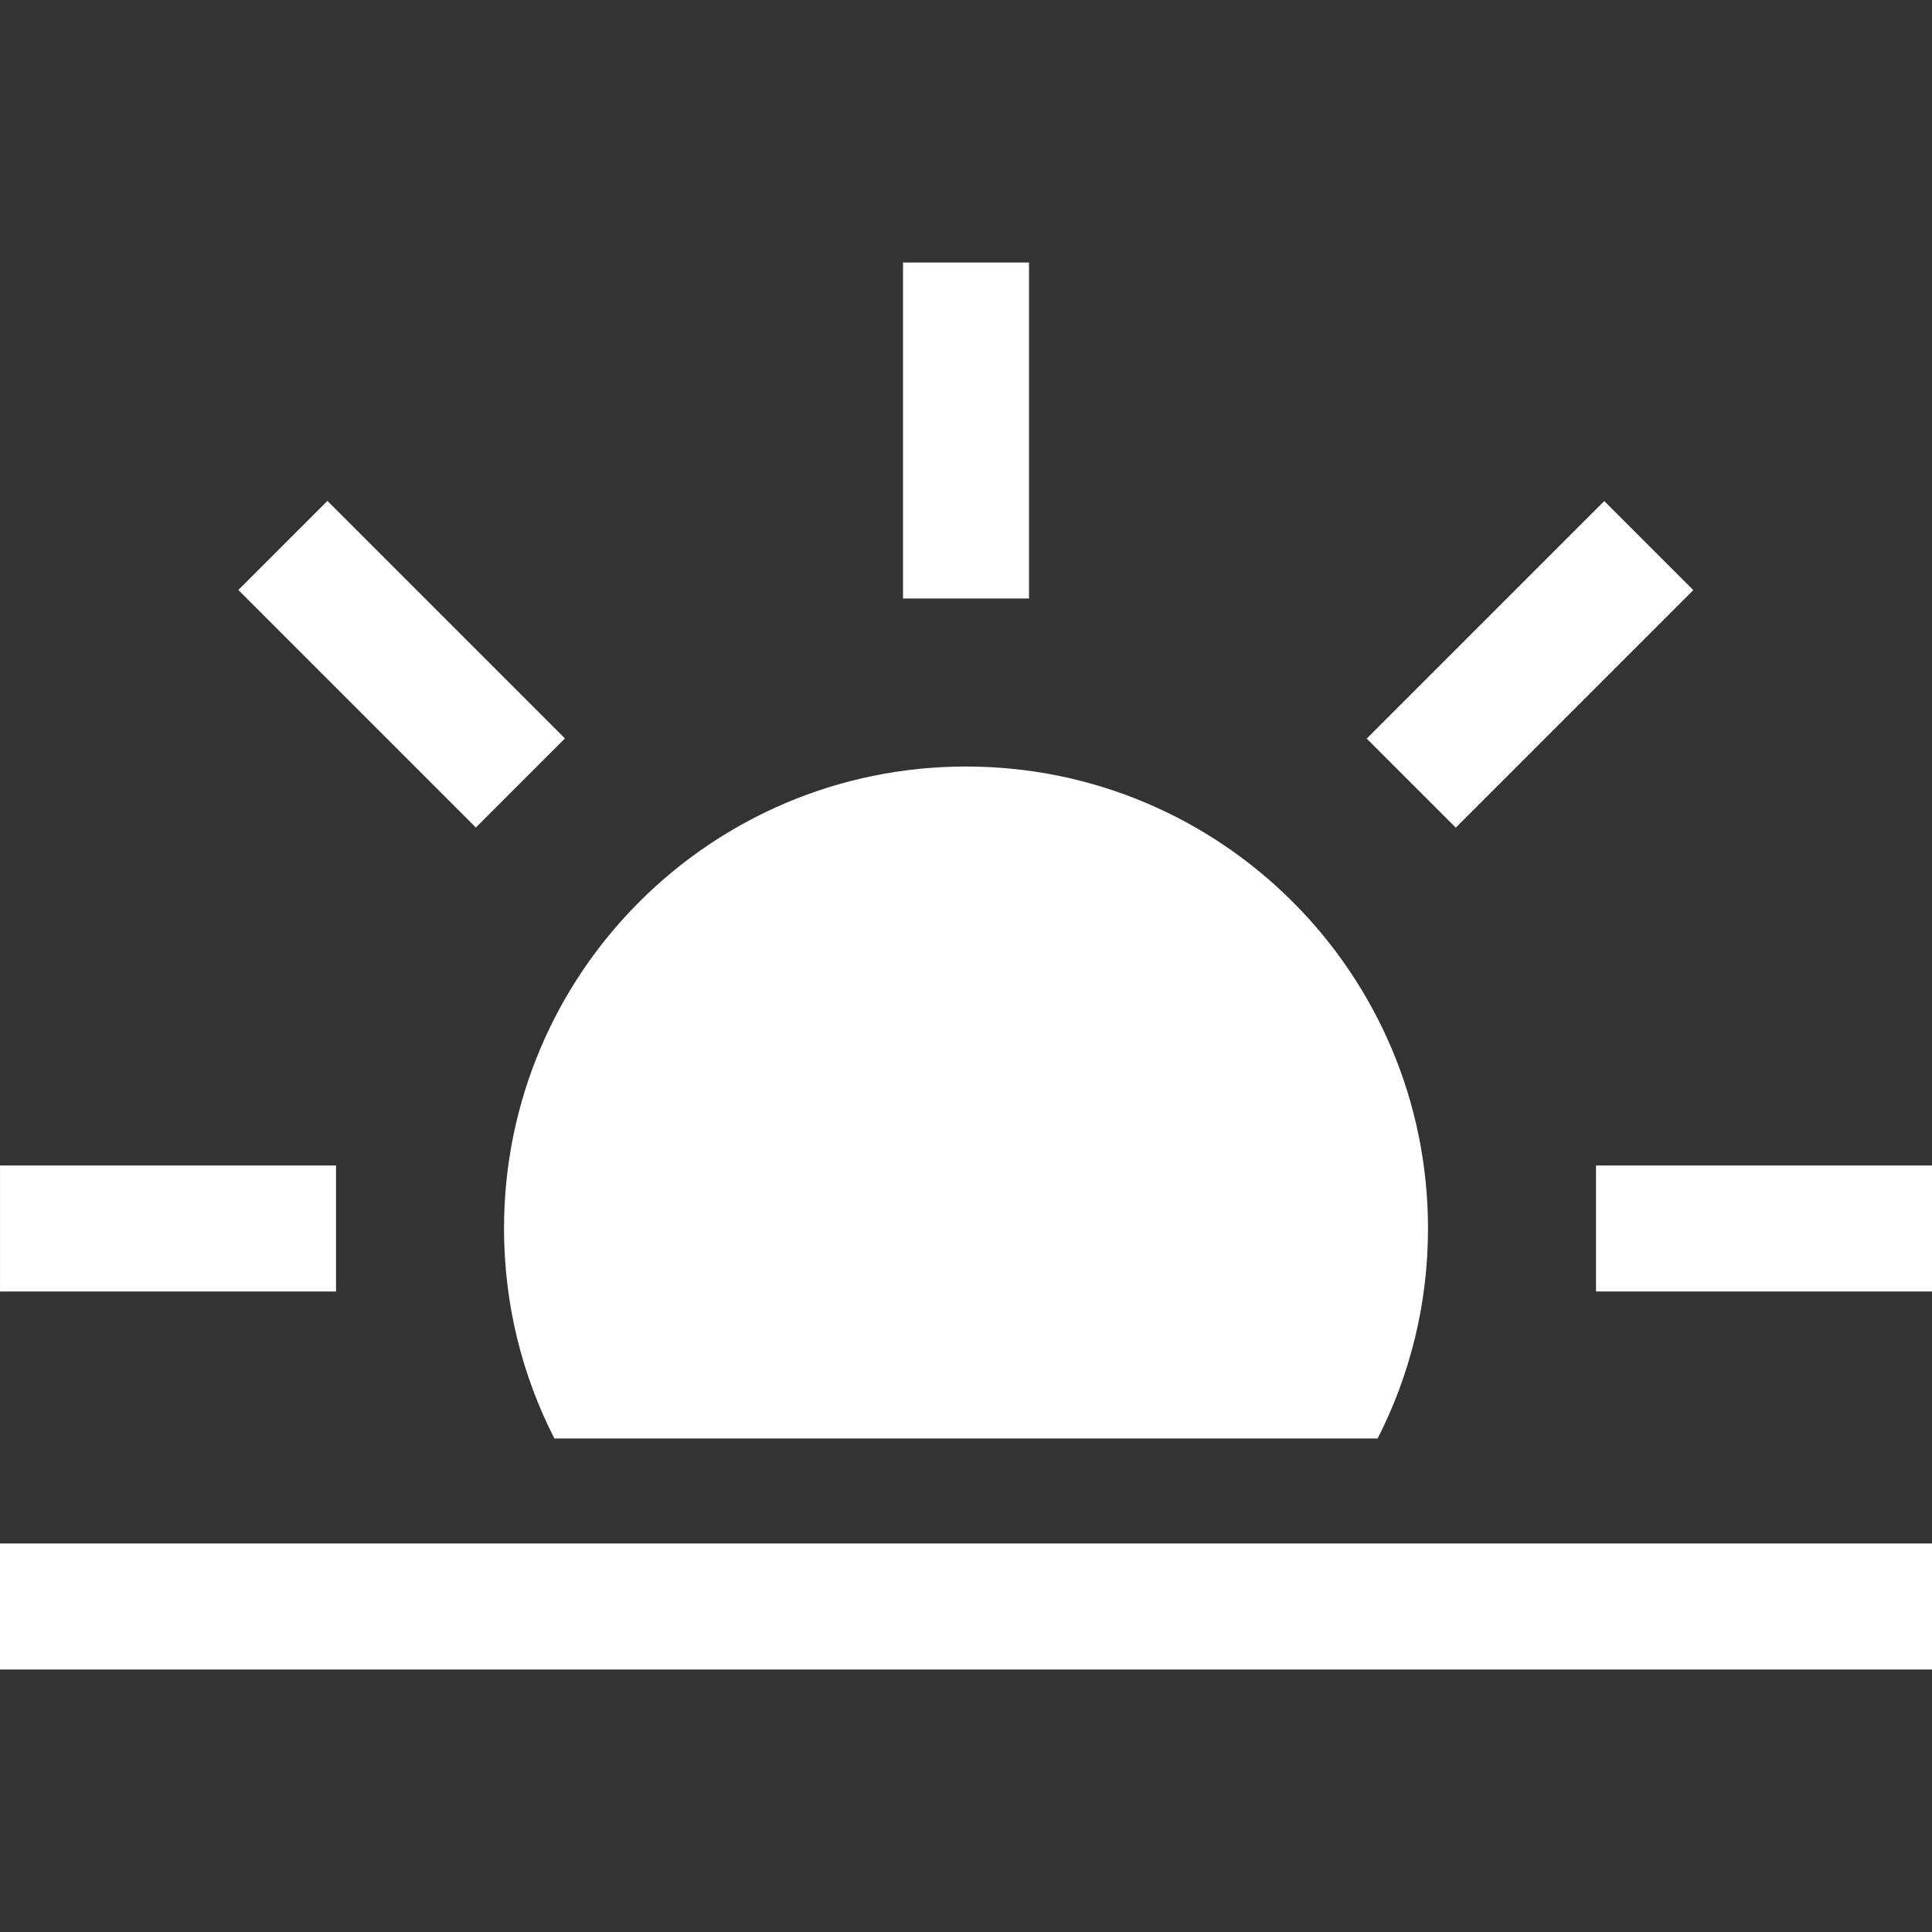 <?xml version="1.0" encoding="iso-8859-1"?>
<!-- Generator: Adobe Illustrator 19.0.0, SVG Export Plug-In . SVG Version: 6.00 Build 0)  -->
<svg version="1.1" fill="#fff" id="Layer_1" xmlns="http://www.w3.org/2000/svg" xmlns:xlink="http://www.w3.org/1999/xlink" x="0px" y="0px"
	 viewBox="0 0 512.004 512.004" style="enable-background:new 0 0 512.004 512.004;" xml:space="preserve">
<rect x="0" y="0" width="512.004" height="512.004" fill="#333333" stroke="none"/>
<g>
	<g>
		<rect x="239.312" y="69.57" width="33.391" height="89.042"/>
	</g>
</g>
<g>
	<g>
		
			<rect x="89.778" y="131.509" transform="matrix(0.707 -0.707 0.707 0.707 -93.286 126.846)" width="33.391" height="89.041"/>
	</g>
</g>
<g>
	<g>
		<rect x="0.008" y="308.871" width="89.042" height="33.391"/>
	</g>
</g>
<g>
	<g>
		<rect y="409.044" width="512.004" height="33.391"/>
	</g>
</g>
<g>
	<g>
		<rect x="422.962" y="308.871" width="89.041" height="33.391"/>
	</g>
</g>
<g>
	<g>
		
			<rect x="361.014" y="159.343" transform="matrix(0.707 -0.707 0.707 0.707 -5.699 338.316)" width="89.039" height="33.391"/>
	</g>
</g>
<g>
	<g>
		<path d="M256.004,203.137c-67.618,0-122.433,54.816-122.433,122.433c0,20.04,4.816,38.954,13.352,55.651h218.163
			c8.536-16.698,13.352-35.611,13.352-55.651C378.438,257.952,323.622,203.137,256.004,203.137z"/>
	</g>
</g>
<g>
</g>
<g>
</g>
<g>
</g>
<g>
</g>
<g>
</g>
<g>
</g>
<g>
</g>
<g>
</g>
<g>
</g>
<g>
</g>
<g>
</g>
<g>
</g>
<g>
</g>
<g>
</g>
<g>
</g>
</svg>
